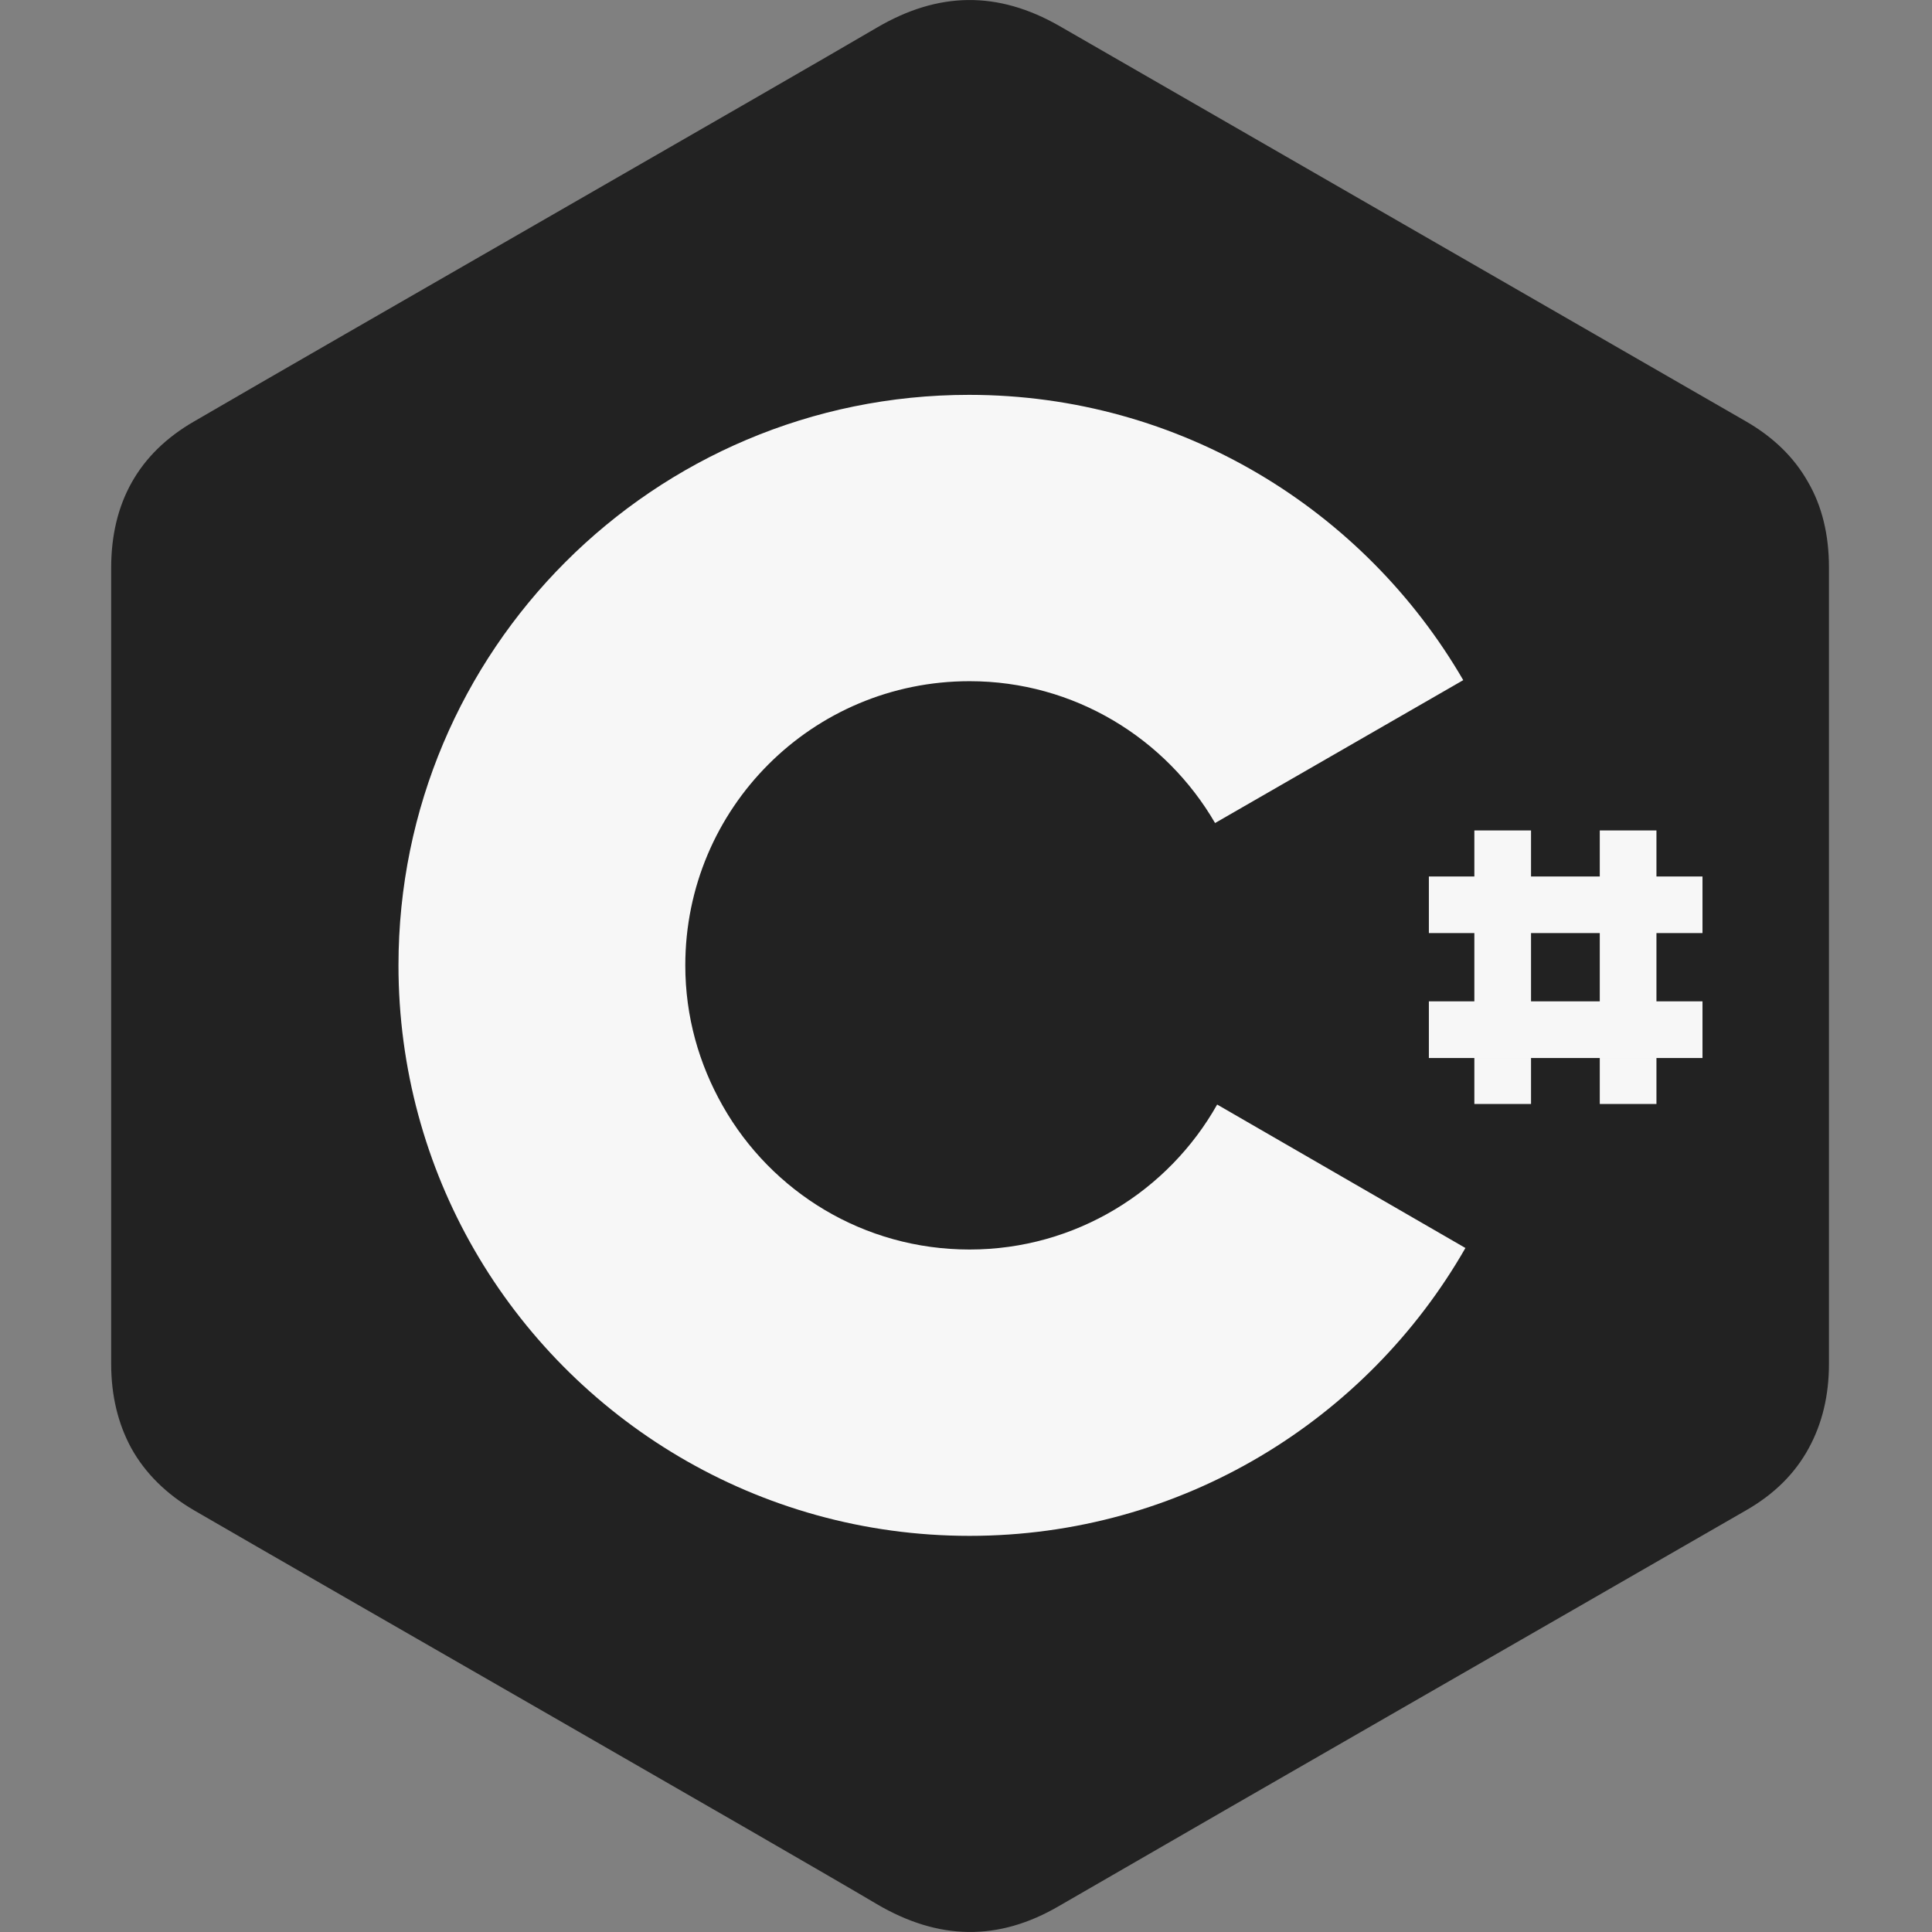 <svg width="24" height="24" viewBox="0 0 24 24" fill="none" xmlns="http://www.w3.org/2000/svg">
<rect x="0" y="0" width="24" height="24" fill="#808080" stroke="none"/>
<path d="M22.72 7.048C22.72 6.647 22.635 6.286 22.457 5.983C22.286 5.681 22.03 5.431 21.688 5.234C18.848 3.597 16.001 1.96 13.161 0.323C12.392 -0.117 11.656 -0.104 10.893 0.343C9.763 1.007 4.096 4.254 2.413 5.234C1.716 5.635 1.381 6.253 1.381 7.055C1.381 10.348 1.381 13.649 1.381 16.942C1.381 17.337 1.466 17.685 1.63 17.988C1.801 18.297 2.064 18.56 2.413 18.763C4.102 19.743 9.763 22.984 10.893 23.654C11.656 24.102 12.399 24.121 13.161 23.674C16.001 22.031 18.848 20.4 21.688 18.763C22.043 18.56 22.299 18.303 22.47 17.988C22.635 17.685 22.72 17.337 22.72 16.942C22.72 16.936 22.72 10.342 22.72 7.048Z" fill="#222222"/>
<path d="M15.12 13.721C14.516 14.793 13.365 15.522 12.044 15.522C10.729 15.522 9.585 14.806 8.98 13.741C8.684 13.221 8.513 12.63 8.513 11.992C8.513 10.04 10.091 8.462 12.044 8.462C13.345 8.462 14.483 9.172 15.094 10.224L18.177 8.449C16.948 6.332 14.66 4.905 12.037 4.905C8.119 4.905 4.95 8.08 4.95 11.992C4.95 13.274 5.292 14.484 5.89 15.522C7.113 17.646 9.414 19.079 12.044 19.079C14.68 19.079 16.981 17.639 18.204 15.503L15.12 13.721Z" fill="#F7F7F7"/>
<path d="M19.019 10.316H18.315V13.714H19.019V10.316Z" fill="#F7F7F7"/>
<path d="M20.577 10.316H19.873V13.714H20.577V10.316Z" fill="#F7F7F7"/>
<path d="M21.149 10.888H17.75V11.591H21.149V10.888Z" fill="#F7F7F7"/>
<path d="M21.149 12.439H17.75V13.143H21.149V12.439Z" fill="#F7F7F7"/>
</svg>
